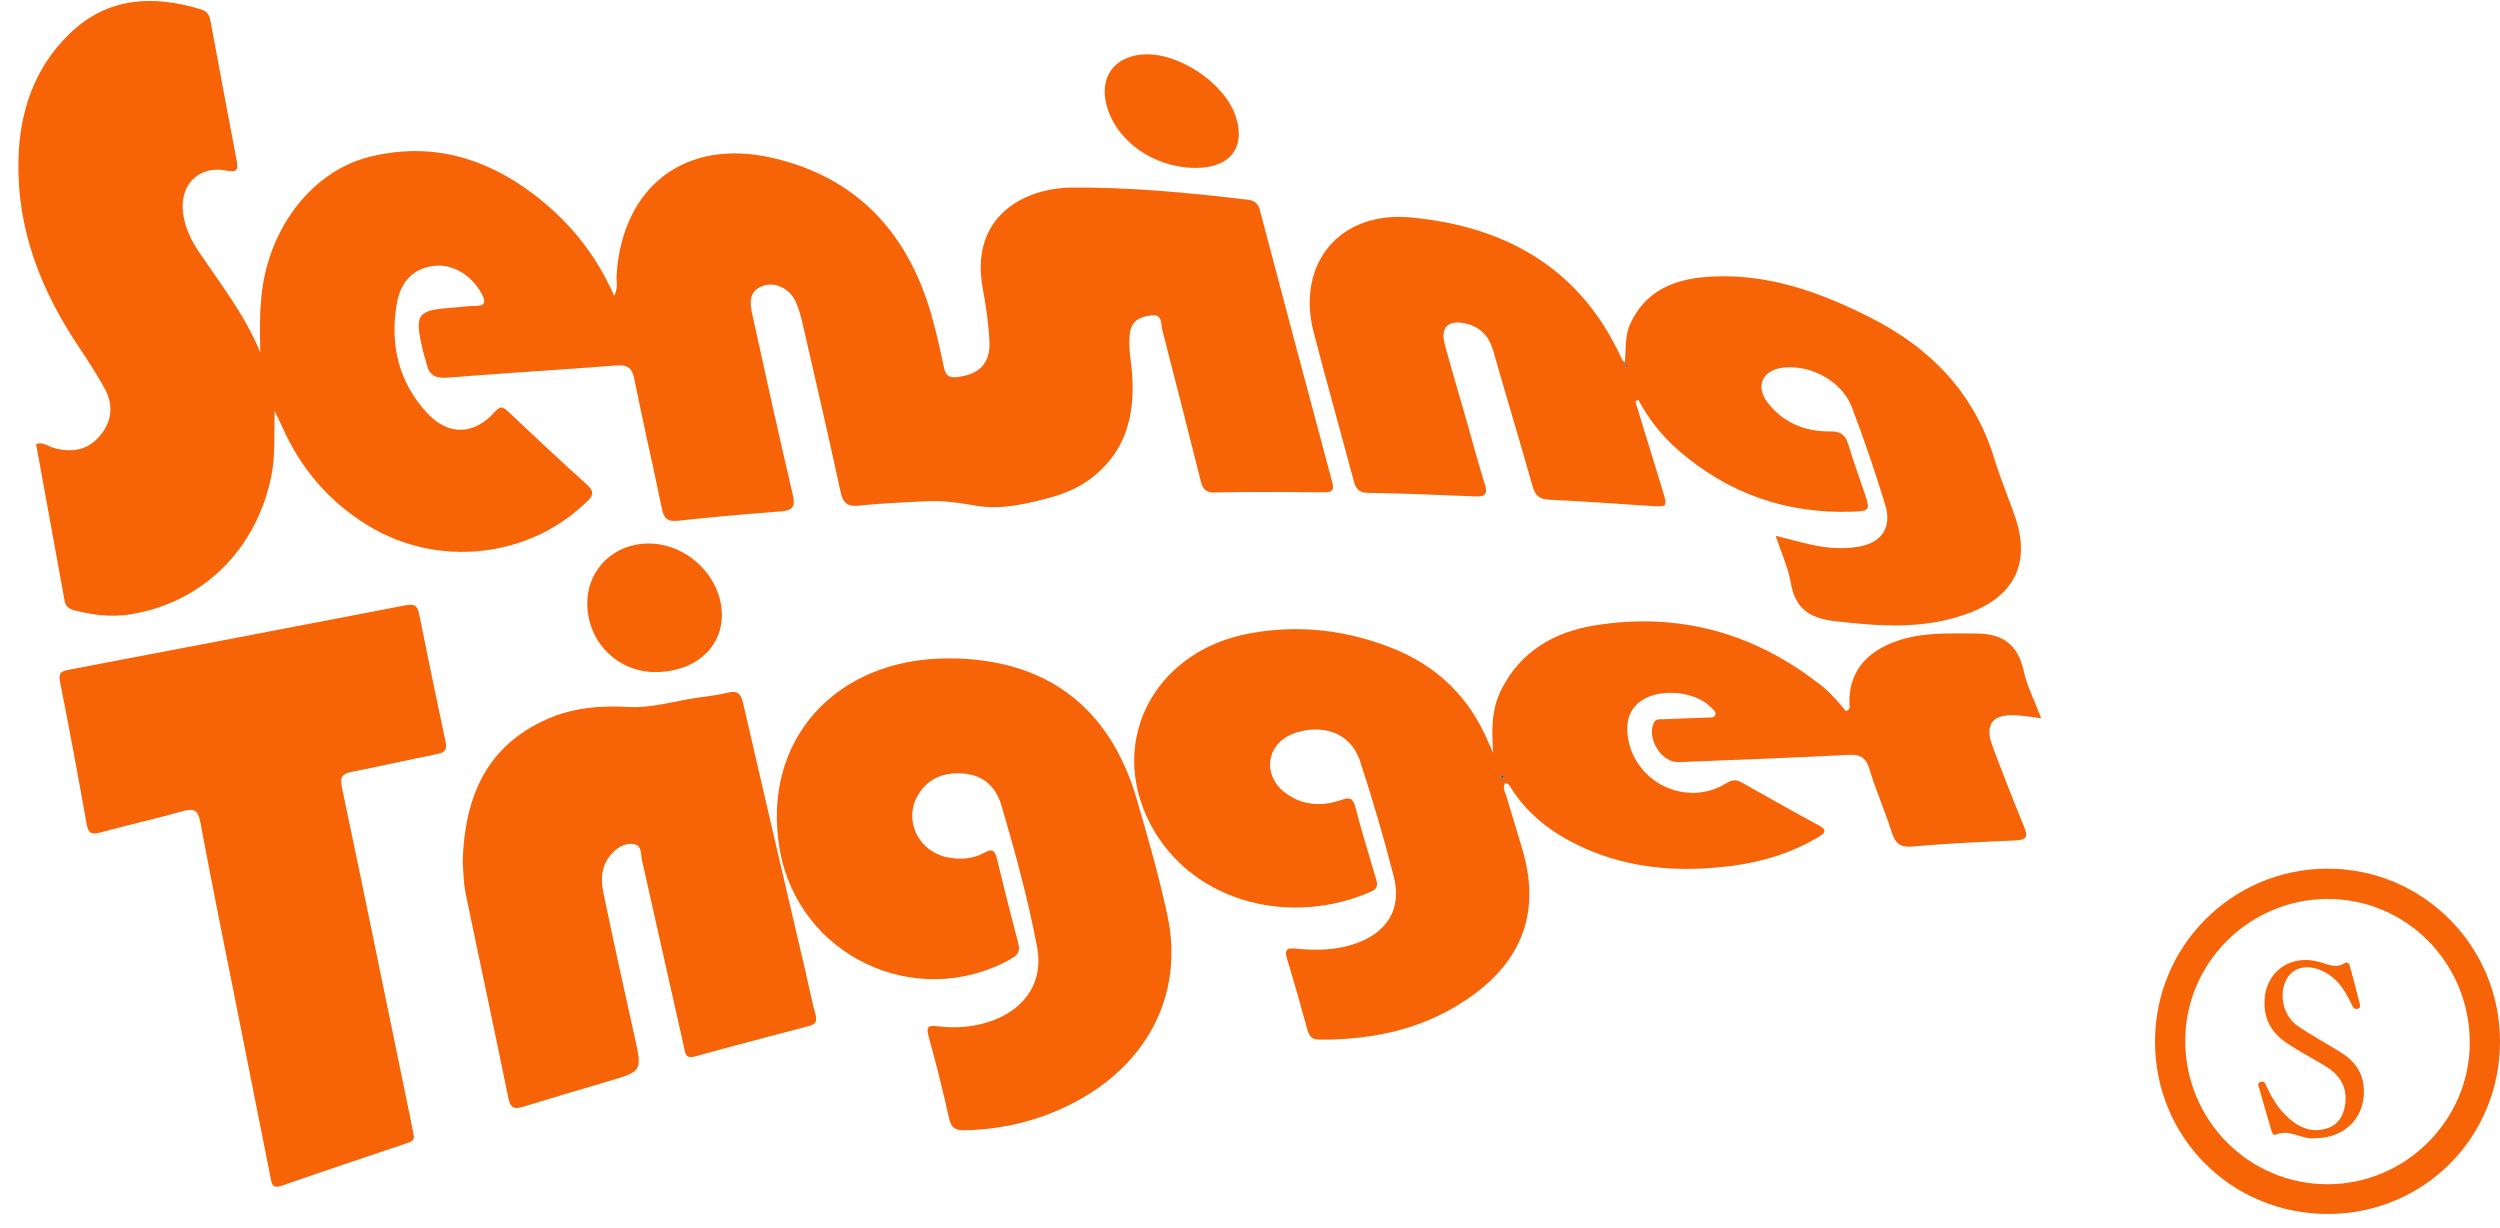 <svg width="112" height="55" viewBox="0 0 112 55" fill="none" xmlns="http://www.w3.org/2000/svg">
<path d="M12.305 18.404C12.274 19.507 12.341 20.439 12.149 21.362C11.47 24.64 9.067 27.002 5.85 27.522C5.009 27.657 4.185 27.561 3.364 27.352C3.111 27.288 2.941 27.183 2.892 26.905C2.47 24.569 2.043 22.233 1.615 19.889C1.941 19.792 2.147 19.992 2.383 20.059C3.168 20.283 3.886 20.199 4.443 19.561C5.009 18.915 5.107 18.168 4.691 17.412C4.34 16.774 3.946 16.159 3.539 15.555C1.838 13.023 0.758 10.282 0.824 7.187C0.872 5.012 1.533 3.031 3.134 1.492C4.836 -0.143 6.872 -0.228 9.019 0.422C9.287 0.503 9.384 0.686 9.43 0.936C9.818 3.022 10.203 5.109 10.604 7.192C10.687 7.63 10.61 7.735 10.132 7.642C8.914 7.405 8.05 8.265 8.196 9.508C8.274 10.164 8.548 10.743 8.911 11.282C9.891 12.737 10.981 14.125 11.661 15.79C11.642 14.838 11.623 13.904 11.748 12.97C12.135 10.081 14.053 7.645 16.563 7.024C19.266 6.354 21.701 7.034 23.89 8.689C25.454 9.873 26.677 11.345 27.516 13.258C27.706 12.881 27.605 12.586 27.623 12.313C27.882 8.366 30.679 6.193 34.552 7.062C38.396 7.924 40.695 10.446 41.746 14.175C41.961 14.938 42.13 15.714 42.295 16.49C42.37 16.84 42.546 16.932 42.883 16.892C43.879 16.774 44.375 16.279 44.326 15.28C44.287 14.492 44.171 13.701 44.027 12.924C43.478 9.978 45.493 8.537 47.801 8.406C47.823 8.404 47.843 8.404 47.865 8.404C50.563 8.373 53.241 8.631 55.916 8.95C56.211 8.985 56.367 9.122 56.443 9.414C57.515 13.476 58.591 17.537 59.682 21.594C59.791 22 59.656 22.057 59.299 22.055C57.669 22.042 56.037 22.028 54.408 22.063C53.919 22.073 53.854 21.796 53.768 21.452C53.207 19.228 52.648 17.004 52.071 14.785C52.002 14.519 52.089 14.063 51.569 14.128C51.09 14.187 50.692 14.362 50.619 14.917C50.53 15.587 50.692 16.241 50.729 16.903C50.826 18.638 50.425 20.181 49.008 21.331C48.447 21.786 47.808 22.081 47.121 22.271C46.018 22.576 44.863 22.844 43.758 22.66C42.989 22.531 42.247 22.412 41.474 22.457C40.489 22.515 39.502 22.54 38.523 22.651C37.983 22.712 37.77 22.562 37.655 22.028C37.112 19.514 36.533 17.008 35.957 14.501C35.876 14.148 35.779 13.789 35.622 13.466C35.348 12.902 34.694 12.614 34.166 12.813C33.514 13.058 33.596 13.604 33.709 14.116C34.298 16.796 34.886 19.477 35.513 22.146C35.64 22.69 35.531 22.87 34.98 22.911C33.441 23.026 31.902 23.166 30.366 23.33C29.896 23.38 29.738 23.218 29.648 22.772C29.254 20.84 28.803 18.92 28.418 16.986C28.315 16.468 28.105 16.334 27.6 16.374C25.077 16.57 22.55 16.718 20.028 16.92C19.493 16.962 19.221 16.793 19.106 16.293C19.059 16.084 18.984 15.882 18.935 15.673C18.561 14.058 18.679 13.895 20.278 13.784C20.599 13.762 20.92 13.704 21.24 13.708C21.705 13.712 21.807 13.573 21.571 13.148C21.105 12.307 20.264 11.806 19.417 11.914C18.572 12.022 17.964 12.558 17.782 13.581C17.454 15.431 17.854 17.136 19.16 18.53C20.102 19.533 21.255 19.482 22.164 18.453C22.411 18.173 22.531 18.218 22.763 18.436C23.933 19.54 25.105 20.642 26.302 21.716C26.744 22.113 26.45 22.325 26.179 22.58C23.593 25.013 19.593 25.424 16.52 23.564C14.76 22.498 13.478 21.008 12.647 19.129C12.557 18.938 12.467 18.751 12.305 18.404Z" fill="#F76408"/>
<path d="M66.897 33.73C66.822 32.734 66.806 31.779 67.266 30.878C68.141 29.16 69.651 28.305 71.461 28.015C75.269 27.405 78.685 28.378 81.691 30.789C81.89 30.949 82.065 31.142 82.242 31.329C82.402 31.499 82.548 31.683 82.698 31.857C82.931 31.785 82.852 31.605 82.851 31.477C82.842 30.178 83.51 29.338 84.655 28.843C85.893 28.31 87.2 28.375 88.515 28.38C89.727 28.385 90.393 28.865 90.661 30.054C90.818 30.756 91.158 31.417 91.447 32.18C91 32.125 90.631 32.055 90.262 32.04C89.257 31.999 88.907 32.464 89.257 33.403C89.713 34.627 90.188 35.847 90.687 37.055C90.876 37.515 90.766 37.631 90.289 37.651C88.746 37.716 87.203 37.79 85.665 37.924C85.118 37.972 84.912 37.78 84.756 37.298C84.447 36.34 84.041 35.413 83.749 34.451C83.584 33.911 83.319 33.79 82.78 33.819C80.253 33.953 77.725 34.043 75.197 34.143C74.445 34.173 73.767 33.092 74.086 32.395C74.185 32.178 74.362 32.229 74.522 32.222C75.187 32.192 75.851 32.174 76.514 32.146C76.634 32.14 76.794 32.175 76.846 32.025C76.897 31.878 76.755 31.798 76.672 31.709C75.975 30.961 74.328 30.806 73.506 31.41C72.982 31.797 72.844 32.331 72.919 32.948C73.175 35.046 75.552 36.204 77.344 35.085C77.607 34.921 77.793 34.921 78.043 35.063C79.182 35.707 80.322 36.349 81.472 36.971C81.91 37.208 81.733 37.337 81.438 37.514C79.966 38.395 78.343 38.764 76.66 38.886C74.597 39.037 72.592 38.782 70.705 37.87C69.485 37.28 68.443 36.478 67.704 35.32C67.638 35.217 67.591 35.079 67.419 35.097C67.303 35.318 67.439 35.51 67.497 35.707C67.727 36.488 67.972 37.265 68.202 38.047C68.987 40.697 68.296 42.864 66.07 44.521C64.009 46.054 61.633 46.593 59.102 46.575C58.784 46.573 58.653 46.427 58.573 46.139C58.283 45.085 57.987 44.032 57.667 42.987C57.544 42.583 57.603 42.45 58.059 42.498C58.958 42.589 59.855 42.576 60.729 42.271C62.149 41.774 62.811 40.718 62.44 39.265C62.001 37.542 61.495 35.834 60.946 34.143C60.435 32.569 58.891 32.48 57.892 32.887C56.704 33.37 56.555 34.751 57.584 35.521C58.354 36.097 59.214 36.142 60.091 35.837C60.46 35.708 60.611 35.748 60.717 36.151C60.999 37.229 61.325 38.295 61.644 39.363C61.72 39.618 61.74 39.803 61.444 39.935C57.911 41.502 53.657 40.486 51.726 37.256C49.466 33.475 51.573 29.162 56.036 28.366C58.224 27.975 60.353 28.227 62.411 29.052C64.399 29.849 65.82 31.238 66.661 33.212C66.737 33.388 66.818 33.558 66.897 33.73ZM67.39 34.799C67.35 34.767 67.311 34.733 67.267 34.706C67.263 34.703 67.207 34.767 67.212 34.774C67.243 34.822 67.285 34.862 67.324 34.903C67.342 34.873 67.36 34.845 67.39 34.799Z" fill="#F76408"/>
<path d="M72.787 16.254C72.852 15.663 72.781 15.054 73.042 14.488C73.724 13.02 75.009 12.509 76.486 12.402C79.121 12.213 81.514 13.07 83.817 14.239C86.519 15.609 88.465 17.637 89.361 20.593C89.621 21.453 89.978 22.284 90.27 23.135C90.965 25.156 90.308 26.636 88.31 27.427C86.31 28.219 84.243 28.067 82.158 27.821C81.053 27.691 80.424 27.249 80.229 26.119C80.11 25.436 79.806 24.783 79.549 24.001C80.16 24.155 80.661 24.296 81.169 24.407C81.844 24.556 82.526 24.606 83.214 24.501C84.28 24.336 84.775 23.649 84.458 22.616C84.006 21.142 83.51 19.679 82.962 18.238C82.52 17.08 81.114 16.322 79.881 16.469C78.963 16.579 78.623 17.295 79.186 18.03C79.885 18.943 80.874 19.344 81.998 19.327C82.488 19.319 82.678 19.5 82.808 19.926C83.038 20.684 83.312 21.429 83.563 22.181C83.781 22.833 83.75 22.895 83.035 22.922C80.051 23.035 77.422 22.122 75.17 20.154C74.445 19.52 73.856 18.771 73.398 17.91C73.354 17.936 73.309 17.963 73.265 17.989C73.669 19.309 74.075 20.628 74.478 21.948C74.715 22.723 74.714 22.717 73.894 22.663C72.396 22.564 70.899 22.457 69.4 22.388C68.956 22.368 68.774 22.193 68.657 21.777C68.086 19.756 67.476 17.747 66.899 15.727C66.71 15.064 66.325 14.642 65.648 14.491C64.878 14.32 64.521 14.666 64.726 15.43C65.028 16.548 65.361 17.655 65.679 18.768C65.956 19.737 66.211 20.712 66.514 21.672C66.649 22.1 66.578 22.26 66.108 22.239C64.502 22.171 62.895 22.109 61.288 22.079C60.878 22.072 60.741 21.907 60.645 21.541C60.059 19.325 59.429 17.118 58.855 14.899C58.055 11.808 60.018 9.44 63.204 9.741C67.49 10.146 70.831 12.035 72.671 16.114C72.695 16.165 72.758 16.2 72.801 16.242C72.813 16.32 72.825 16.396 72.836 16.473C72.854 16.463 72.884 16.456 72.886 16.443C72.9 16.358 72.894 16.28 72.787 16.254Z" fill="#F76408"/>
<path d="M42.51 29.495C46.821 29.501 49.704 31.638 50.917 35.776C51.423 37.502 51.918 39.237 52.297 40.993C53.063 44.538 51.404 47.739 47.987 49.464C46.491 50.219 44.9 50.6 43.221 50.637C42.811 50.646 42.614 50.538 42.519 50.108C42.245 48.874 41.938 47.647 41.601 46.43C41.473 45.97 41.608 45.927 42.011 45.978C42.873 46.084 43.723 46.007 44.542 45.692C45.971 45.14 46.746 43.94 46.465 42.445C46.062 40.298 45.482 38.188 44.867 36.092C44.635 35.301 44.104 34.747 43.226 34.661C42.407 34.581 41.691 34.787 41.199 35.504C40.436 36.614 41.062 38.107 42.418 38.402C43.001 38.528 43.581 38.488 44.107 38.197C44.462 38 44.576 38.112 44.661 38.464C44.967 39.734 45.285 41.002 45.621 42.265C45.718 42.629 45.587 42.797 45.278 42.968C41.012 45.335 35.729 42.811 34.923 38.008C34.114 33.185 37.41 29.487 42.51 29.495Z" fill="#F76408"/>
<path d="M18.525 50.828C18.612 51.098 18.404 51.155 18.223 51.217C16.355 51.85 14.484 52.471 12.622 53.12C12.177 53.275 12.169 53.007 12.113 52.721C11.609 50.176 11.102 47.633 10.596 45.089C10.048 42.335 9.486 39.584 8.973 36.825C8.866 36.251 8.657 36.209 8.167 36.347C6.948 36.687 5.713 36.964 4.494 37.296C4.114 37.4 3.957 37.34 3.883 36.93C3.503 34.799 3.112 32.67 2.689 30.546C2.598 30.09 2.814 30.055 3.144 29.992C8.156 29.039 13.169 28.08 18.179 27.115C18.509 27.052 18.694 27.092 18.769 27.468C19.156 29.401 19.557 31.332 19.968 33.261C20.053 33.659 19.843 33.728 19.53 33.793C18.269 34.048 17.015 34.331 15.754 34.581C15.33 34.665 15.222 34.815 15.317 35.27C16.366 40.262 17.387 45.26 18.416 50.256C18.454 50.444 18.488 50.635 18.525 50.828Z" fill="#F76408"/>
<path d="M20.727 38.608C20.812 35.716 21.78 33.415 24.522 32.211C25.667 31.708 26.878 31.597 28.154 31.673C29.159 31.732 30.186 31.415 31.204 31.262C31.67 31.192 32.142 31.146 32.598 31.034C33.041 30.925 33.192 31.069 33.291 31.503C34.21 35.513 35.151 39.517 36.086 43.524C36.237 44.171 36.364 44.825 36.539 45.465C36.626 45.779 36.512 45.895 36.239 45.967C34.539 46.416 32.837 46.853 31.144 47.326C30.69 47.454 30.7 47.166 30.64 46.898C30.015 44.117 29.393 41.336 28.764 38.555C28.705 38.295 28.757 37.917 28.46 37.832C28.099 37.729 27.741 37.913 27.471 38.177C26.963 38.678 26.89 39.323 27.026 39.971C27.475 42.132 27.952 44.288 28.43 46.443C28.775 47.995 28.782 47.989 27.239 48.444C25.985 48.814 24.732 49.184 23.483 49.57C23.1 49.688 22.876 49.701 22.774 49.199C22.152 46.132 21.488 43.075 20.858 40.011C20.759 39.532 20.764 39.032 20.727 38.608Z" fill="#F76408"/>
<path d="M104.282 54.385C99.975 54.386 96.55 50.973 96.545 46.672C96.539 42.389 99.989 38.924 104.265 38.916C108.536 38.908 111.997 42.371 112 46.654C112.001 50.962 108.586 54.384 104.282 54.385ZM110.645 46.718C110.65 43.142 107.799 40.263 104.262 40.273C100.772 40.284 97.905 43.138 97.899 46.61C97.891 50.176 100.746 53.058 104.283 53.054C107.764 53.051 110.64 50.186 110.645 46.718Z" fill="#F76408"/>
<path d="M29.326 30.109C27.628 30.094 26.293 28.716 26.311 27C26.326 25.473 27.541 24.322 29.108 24.35C30.86 24.382 32.373 25.911 32.339 27.612C32.31 29.083 31.052 30.125 29.326 30.109Z" fill="#F76408"/>
<path d="M53.531 7.522C51.668 7.503 50 6.317 49.574 4.709C49.25 3.485 49.881 2.568 51.134 2.444C52.733 2.288 54.876 3.702 55.37 5.241C55.815 6.633 55.086 7.538 53.531 7.522Z" fill="#F76408"/>
<path d="M67.39 34.799C67.36 34.846 67.342 34.875 67.324 34.903C67.285 34.861 67.243 34.821 67.212 34.774C67.207 34.767 67.263 34.705 67.267 34.706C67.311 34.732 67.35 34.767 67.39 34.799Z" fill="#60605F"/>
<path d="M72.787 16.254C72.894 16.279 72.901 16.357 72.885 16.443C72.883 16.456 72.852 16.464 72.835 16.473C72.823 16.397 72.812 16.32 72.8 16.242C72.8 16.244 72.787 16.254 72.787 16.254Z" fill="#60605F"/>
<path d="M103.666 50.991C103.115 51.063 102.576 50.555 101.95 50.833C101.814 50.893 101.771 50.687 101.737 50.569C101.56 49.972 101.385 49.376 101.218 48.777C101.187 48.668 101.09 48.517 101.285 48.462C101.457 48.413 101.492 48.569 101.545 48.681C101.756 49.129 101.996 49.555 102.348 49.913C102.876 50.45 103.475 50.79 104.247 50.551C104.779 50.386 105.009 49.944 105.07 49.423C105.16 48.643 104.774 48.113 104.132 47.733C103.58 47.404 103.009 47.102 102.475 46.748C101.941 46.395 101.552 45.925 101.469 45.248C101.278 43.707 102.476 42.671 103.963 43.111C104.311 43.214 104.642 43.386 105.011 43.165C105.227 43.035 105.262 43.238 105.298 43.372C105.441 43.889 105.576 44.407 105.707 44.926C105.732 45.024 105.768 45.149 105.63 45.196C105.508 45.237 105.432 45.153 105.38 45.051C105.321 44.937 105.267 44.821 105.208 44.706C105.049 44.4 104.859 44.114 104.605 43.878C103.929 43.251 103.035 43.153 102.591 43.653C102.052 44.257 102.186 45.431 102.909 45.941C103.555 46.397 104.266 46.761 104.933 47.188C105.46 47.526 105.818 47.997 105.889 48.642C106.037 49.993 105.083 51.017 103.666 50.991Z" fill="#F76408"/>
</svg>
